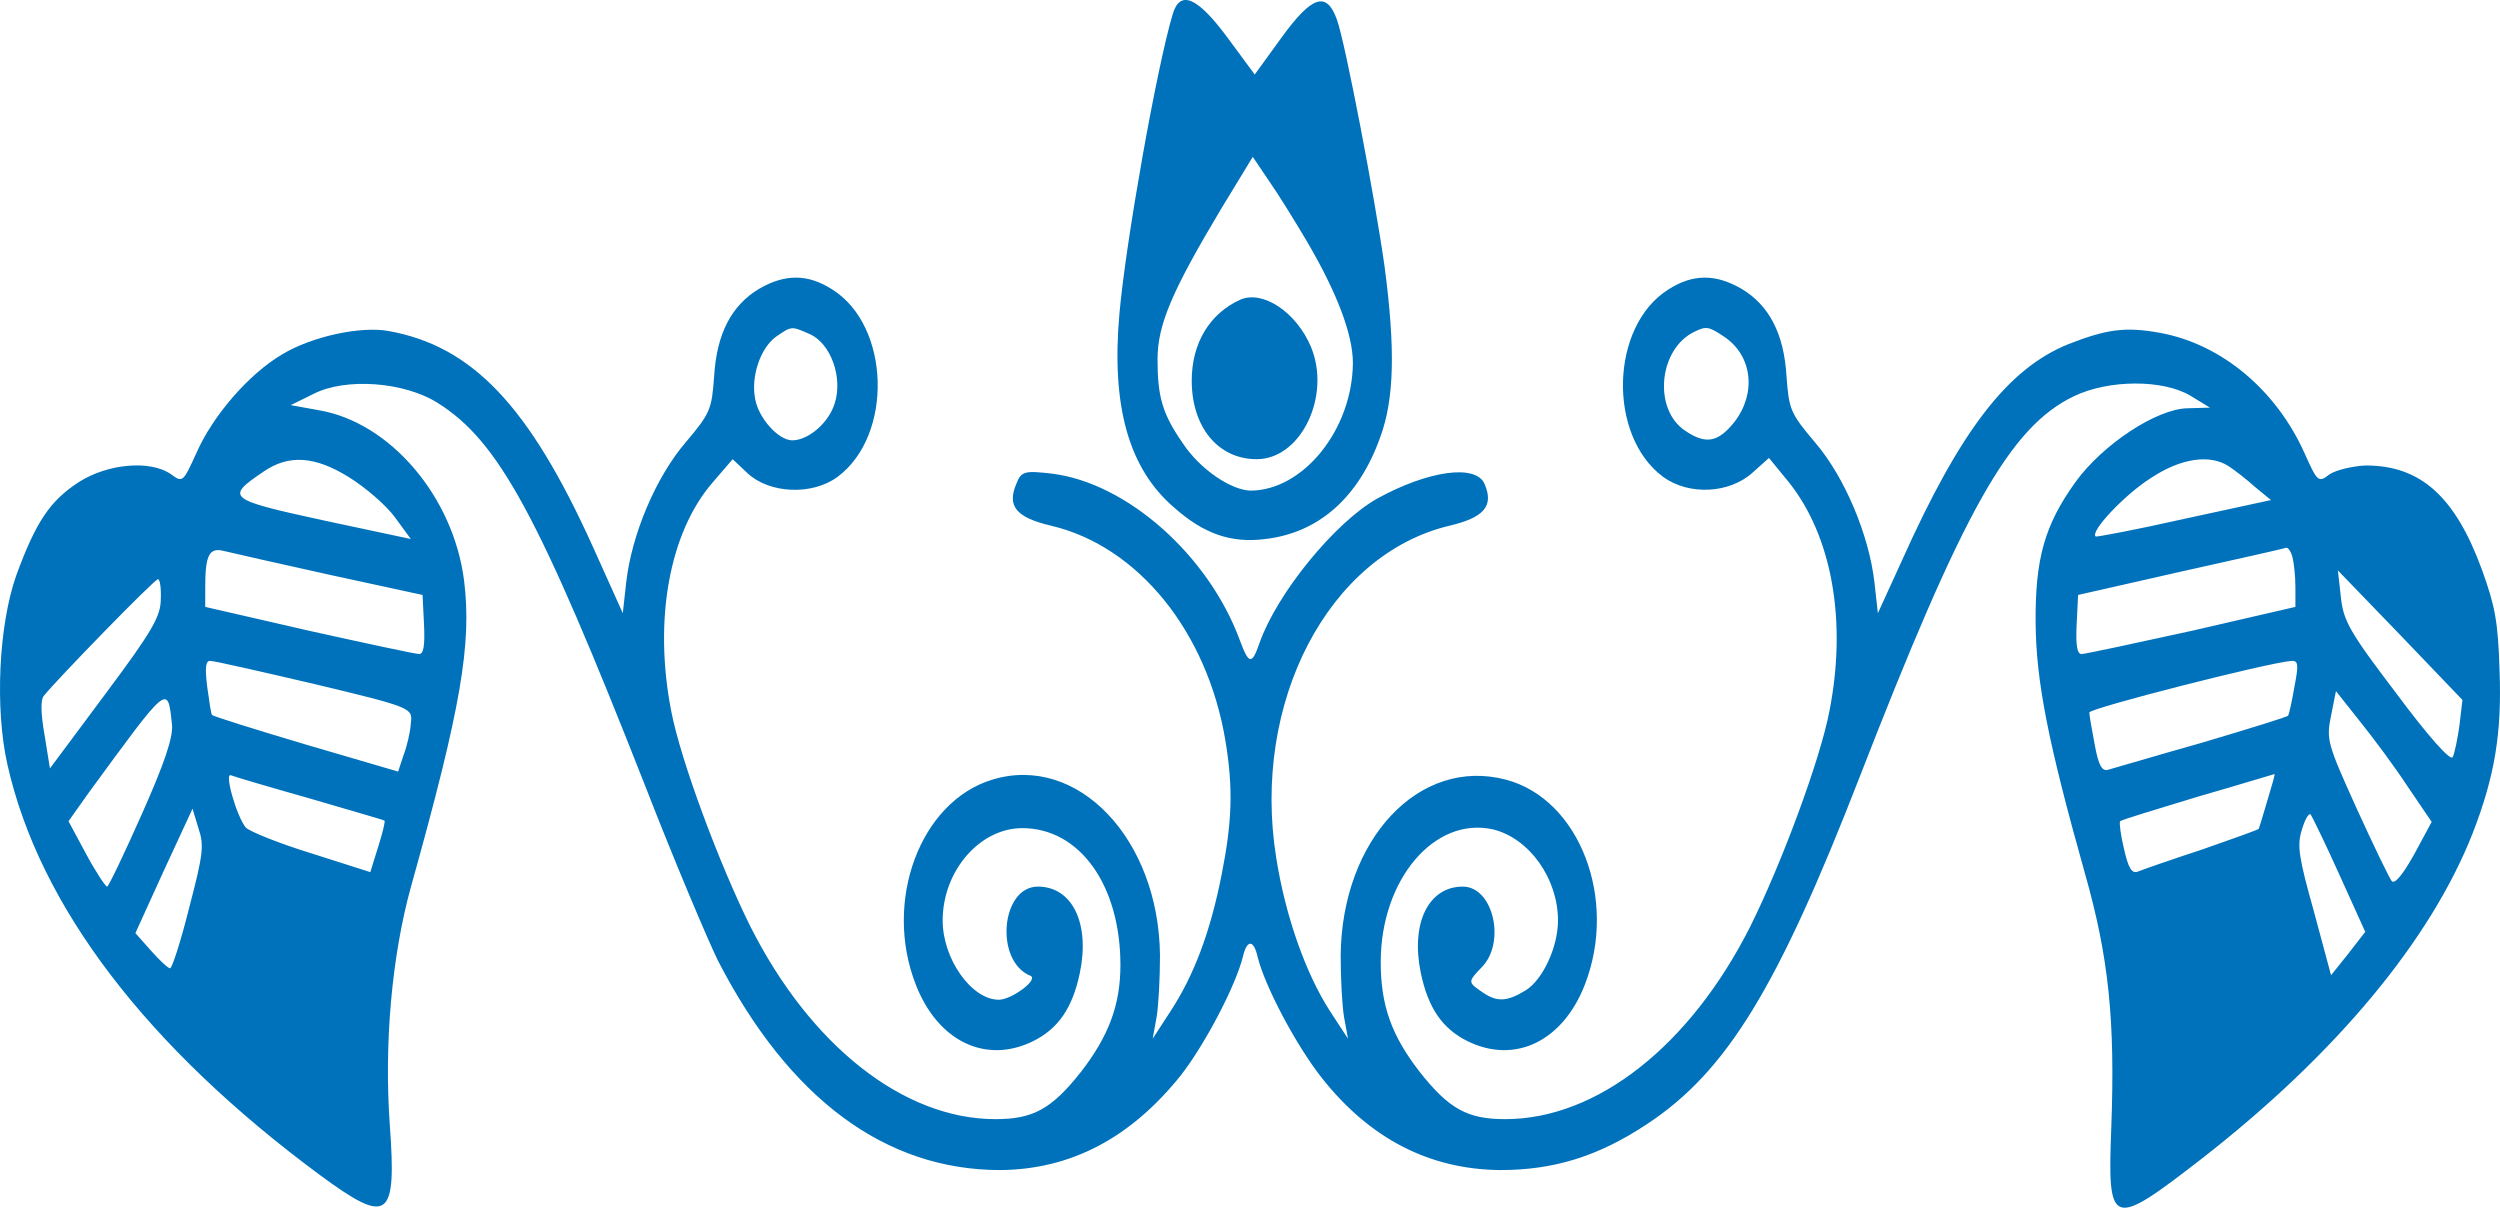 <svg width="200" height="97" viewBox="0 0 200 97" fill="none" xmlns="http://www.w3.org/2000/svg">
<path d="M93.815 1.135C92.525 5.459 90.064 19.337 89.556 25.07C88.892 32.511 90.298 37.489 93.932 40.607C96.315 42.719 98.503 43.473 101.238 43.121C105.496 42.618 108.7 39.803 110.419 34.975C111.552 31.908 111.63 27.886 110.77 21.349C110.028 16.019 107.606 3.297 106.942 1.537C106.121 -0.726 104.949 -0.323 102.566 2.945L100.378 5.962L98.19 2.995C95.768 -0.273 94.401 -0.826 93.815 1.135ZM104.598 19.388C106.981 23.461 108.231 26.779 108.231 29.042C108.192 34.372 104.246 39.249 100.027 39.249C98.464 39.199 96.002 37.54 94.635 35.478C92.994 33.115 92.603 31.757 92.603 28.74C92.603 25.975 93.775 23.259 97.682 16.723L100.222 12.549L101.511 14.46C102.253 15.516 103.621 17.728 104.598 19.388Z" fill="#0072BB"/>
<path d="M99.245 23.963C96.783 25.07 95.338 27.433 95.338 30.45C95.338 34.171 97.448 36.735 100.534 36.735C104.089 36.735 106.512 31.657 104.871 27.735C103.699 24.969 101.042 23.209 99.245 23.963Z" fill="#0072BB"/>
<path d="M60.723 23.109C58.535 24.416 57.324 26.679 57.129 30.148C56.934 32.763 56.816 33.065 54.863 35.378C52.48 38.143 50.526 42.769 50.096 46.591L49.823 49.055L47.401 43.674C42.322 32.461 37.79 27.684 31.07 26.478C28.804 26.075 24.936 26.93 22.592 28.338C19.935 29.897 17.044 33.215 15.716 36.233C14.661 38.545 14.622 38.646 13.684 37.942C12.043 36.786 8.645 37.087 6.34 38.545C3.995 40.054 2.862 41.764 1.3 46.038C-0.107 50.01 -0.419 56.698 0.596 61.173C3.136 72.487 11.731 83.75 25.6 94.008C31.07 98.03 31.734 97.578 31.187 90.035C30.718 83.499 31.343 76.509 32.867 70.978C36.891 56.597 37.751 51.519 37.126 46.44C36.266 39.702 31.187 33.769 25.483 32.813L23.256 32.411L25.093 31.506C27.671 30.198 32.32 30.55 34.977 32.21C39.9 35.277 43.103 41.211 51.62 62.883C53.925 68.816 56.582 75.101 57.441 76.861C63.145 87.923 70.842 93.605 80.023 93.605C85.688 93.555 90.454 91.041 94.478 86.013C96.393 83.549 98.854 78.872 99.44 76.509C99.753 75.151 100.3 75.151 100.612 76.559C101.198 78.923 103.699 83.649 105.769 86.264C109.637 91.141 114.404 93.555 120.029 93.605C124.327 93.605 127.882 92.499 131.75 89.935C138.157 85.711 142.221 79.023 148.784 62.128C157.067 40.808 160.778 34.171 165.896 31.707C168.709 30.349 173.046 30.349 175.234 31.657L176.796 32.612L174.999 32.662C172.499 32.713 168.201 35.579 166.052 38.545C163.552 42.015 162.81 44.73 162.849 49.809C162.888 54.485 163.826 59.312 166.795 69.872C168.709 76.61 169.217 81.638 168.904 90.186C168.592 98.231 168.865 98.332 176.132 92.7C186.915 84.303 194.455 75.202 197.815 66.654C199.573 62.128 200.159 58.659 199.964 53.63C199.847 49.759 199.612 48.502 198.558 45.585C196.409 39.702 193.635 37.238 189.259 37.238C188.204 37.288 186.915 37.59 186.368 37.942C185.47 38.646 185.391 38.545 184.376 36.283C182.11 31.204 177.734 27.534 172.811 26.628C170.037 26.126 168.553 26.327 165.466 27.534C160.622 29.495 156.832 34.422 152.183 44.781L150.23 49.055L149.956 46.591C149.526 42.819 147.573 38.143 145.19 35.378C143.236 33.065 143.119 32.763 142.924 30.148C142.728 26.679 141.517 24.416 139.329 23.109C137.259 21.902 135.423 21.902 133.469 23.159C128.82 26.075 128.586 34.825 133.039 38.143C135.11 39.652 138.353 39.501 140.228 37.791L141.517 36.635L143.08 38.545C146.557 42.87 147.768 49.658 146.362 56.849C145.62 60.771 142.533 69.067 140.033 74.096C135.227 83.649 127.765 89.532 120.42 89.532C117.412 89.532 115.927 88.728 113.583 85.761C111.317 82.845 110.458 80.431 110.458 76.962C110.458 70.375 114.755 65.296 119.443 66.352C122.335 67.056 124.64 70.274 124.64 73.643C124.64 75.755 123.428 78.37 122.061 79.224C120.576 80.129 119.795 80.18 118.662 79.425C117.412 78.571 117.412 78.571 118.506 77.414C120.498 75.453 119.483 70.928 117.021 70.928C114.286 70.928 112.841 73.844 113.661 77.817C114.247 80.632 115.38 82.292 117.412 83.297C121.202 85.158 125.03 83.297 126.788 78.772C129.445 71.933 126.359 63.938 120.498 62.38C113.544 60.519 107.332 67.156 107.254 76.459C107.254 78.269 107.371 80.481 107.527 81.387L107.84 83.096L106.395 80.884C104.48 77.917 102.839 73.341 102.097 68.615C100.104 56.195 106.277 44.378 115.927 42.065C118.701 41.412 119.522 40.507 118.779 38.747C118.115 37.087 114.247 37.64 110.145 39.903C106.785 41.814 102.175 47.446 100.769 51.418C100.144 53.228 99.909 53.178 99.167 51.166C96.666 44.429 90.181 38.646 84.164 37.892C81.977 37.64 81.703 37.691 81.312 38.696C80.531 40.507 81.312 41.412 84.125 42.065C91.08 43.725 96.588 50.563 98.034 59.262C98.659 63.033 98.581 65.698 97.721 70.023C96.823 74.548 95.533 78.018 93.619 80.934L92.213 83.096L92.525 81.387C92.681 80.481 92.799 78.269 92.799 76.459C92.721 67.106 86.196 60.268 79.359 62.38C73.616 64.139 70.647 72.084 73.264 78.772C75.022 83.297 78.851 85.158 82.641 83.297C84.672 82.292 85.805 80.632 86.391 77.817C87.212 73.844 85.766 70.928 83.031 70.928C80.062 70.928 79.554 76.911 82.445 78.068C83.109 78.37 80.922 79.979 79.906 79.979C77.718 79.979 75.413 76.71 75.413 73.643C75.413 69.671 78.382 66.251 81.781 66.251C86.352 66.251 89.634 70.777 89.634 77.213C89.634 80.381 88.696 82.895 86.469 85.761C84.125 88.728 82.641 89.532 79.632 89.532C72.287 89.532 64.825 83.649 60.02 74.096C57.52 69.067 54.433 60.771 53.691 56.849C52.284 49.608 53.535 42.618 57.012 38.596L58.614 36.735L59.785 37.842C61.544 39.501 64.982 39.652 67.013 38.143C71.467 34.825 71.233 26.075 66.584 23.159C64.63 21.902 62.794 21.902 60.723 23.109ZM64.786 26.729C66.466 27.483 67.443 30.198 66.779 32.26C66.31 33.819 64.669 35.227 63.38 35.227C62.286 35.227 60.684 33.467 60.411 31.908C60.059 30.098 60.84 27.835 62.091 26.93C63.341 26.075 63.302 26.075 64.786 26.729ZM137.923 26.93C140.189 28.439 140.541 31.456 138.743 33.769C137.454 35.378 136.477 35.579 134.837 34.473C132.219 32.763 132.688 27.886 135.579 26.528C136.516 26.075 136.712 26.126 137.923 26.93ZM27.945 38.194C29.234 38.998 30.875 40.406 31.578 41.361L32.867 43.121L25.796 41.613C18.177 39.953 18.021 39.803 21.068 37.741C23.1 36.333 25.21 36.484 27.945 38.194ZM178.281 37.288C178.75 37.59 179.726 38.344 180.391 38.948L181.68 40.004L174.726 41.512C170.936 42.367 167.732 42.97 167.654 42.92C167.185 42.518 169.998 39.551 172.069 38.244C174.491 36.635 176.796 36.333 178.281 37.288ZM26.382 45.987L33.805 47.596L33.922 49.96C34 51.669 33.883 52.323 33.531 52.323C33.258 52.323 29.273 51.468 24.741 50.463L16.419 48.552V46.943C16.419 44.429 16.732 43.775 17.904 44.077C18.49 44.227 22.319 45.082 26.382 45.987ZM183.399 44.579C183.516 45.032 183.633 46.088 183.633 46.993V48.552L175.351 50.463C170.78 51.468 166.795 52.323 166.521 52.323C166.17 52.323 166.052 51.619 166.131 49.96L166.248 47.596L174.452 45.736C178.984 44.73 182.774 43.876 182.891 43.825C183.047 43.775 183.282 44.127 183.399 44.579ZM196.76 58.005C196.604 59.111 196.37 60.268 196.214 60.569C196.057 60.921 194.26 58.91 191.721 55.491C187.97 50.563 187.462 49.658 187.267 47.747L187.032 45.635L192.033 50.815L196.995 55.994L196.76 58.005ZM12.864 47.898C12.864 49.306 12.2 50.463 8.449 55.491L3.995 61.474L3.566 58.809C3.253 57.05 3.253 55.994 3.487 55.692C4.425 54.485 12.356 46.339 12.63 46.339C12.786 46.289 12.903 47.043 12.864 47.898ZM25.21 54.737C32.984 56.597 33.023 56.647 32.867 57.854C32.828 58.558 32.555 59.715 32.281 60.419L31.851 61.726L24.467 59.564C20.404 58.357 17.044 57.301 16.966 57.2C16.888 57.15 16.732 56.094 16.576 54.938C16.38 53.329 16.458 52.826 16.849 52.876C17.162 52.876 20.912 53.731 25.21 54.737ZM183.555 54.938C183.36 56.094 183.125 57.15 183.047 57.251C183.008 57.351 179.883 58.307 176.171 59.413C172.421 60.469 169.061 61.474 168.67 61.575C168.162 61.726 167.889 61.273 167.576 59.564C167.342 58.357 167.146 57.2 167.146 56.999C167.185 56.647 181.406 53.027 183.282 52.876C183.868 52.826 183.907 53.128 183.555 54.938ZM13.763 58.005C13.841 59.011 13.177 61.022 11.34 65.145C9.934 68.313 8.684 70.928 8.566 70.928C8.449 70.928 7.668 69.771 6.886 68.313L5.48 65.698L7.121 63.385C13.528 54.636 13.411 54.686 13.763 58.005ZM192.619 62.933L194.534 65.749L193.127 68.363C192.189 70.023 191.564 70.777 191.33 70.475C191.135 70.224 189.845 67.559 188.517 64.642C186.173 59.463 186.095 59.161 186.485 57.251L186.876 55.29L188.79 57.703C189.845 59.011 191.603 61.374 192.619 62.933ZM24.819 63.888C28.062 64.844 30.718 65.598 30.758 65.648C30.836 65.698 30.601 66.654 30.25 67.76L29.625 69.771L24.897 68.263C22.279 67.458 19.935 66.503 19.662 66.201C18.92 65.296 17.904 61.726 18.49 62.028C18.724 62.128 21.615 62.983 24.819 63.888ZM181.406 63.989C181.055 65.195 180.742 66.201 180.703 66.302C180.625 66.402 178.594 67.106 176.171 67.961C173.71 68.766 171.405 69.57 171.053 69.721C170.545 69.922 170.272 69.469 169.92 67.911C169.647 66.805 169.53 65.799 169.608 65.698C169.686 65.598 172.499 64.743 175.82 63.737C179.14 62.782 181.914 61.927 181.953 61.927C182.032 61.877 181.758 62.832 181.406 63.989ZM15.13 72.637C14.466 75.302 13.763 77.465 13.606 77.465C13.45 77.465 12.747 76.811 12.083 76.057L10.832 74.649L13.098 69.671L15.403 64.693L15.872 66.251C16.341 67.609 16.263 68.313 15.13 72.637ZM187.15 69.972L189.22 74.548L187.853 76.308L186.485 78.018L185.118 72.939C183.907 68.615 183.751 67.659 184.141 66.402C184.376 65.598 184.688 65.045 184.844 65.145C184.962 65.296 186.017 67.458 187.15 69.972Z" fill="#0072BB"/>
</svg>

